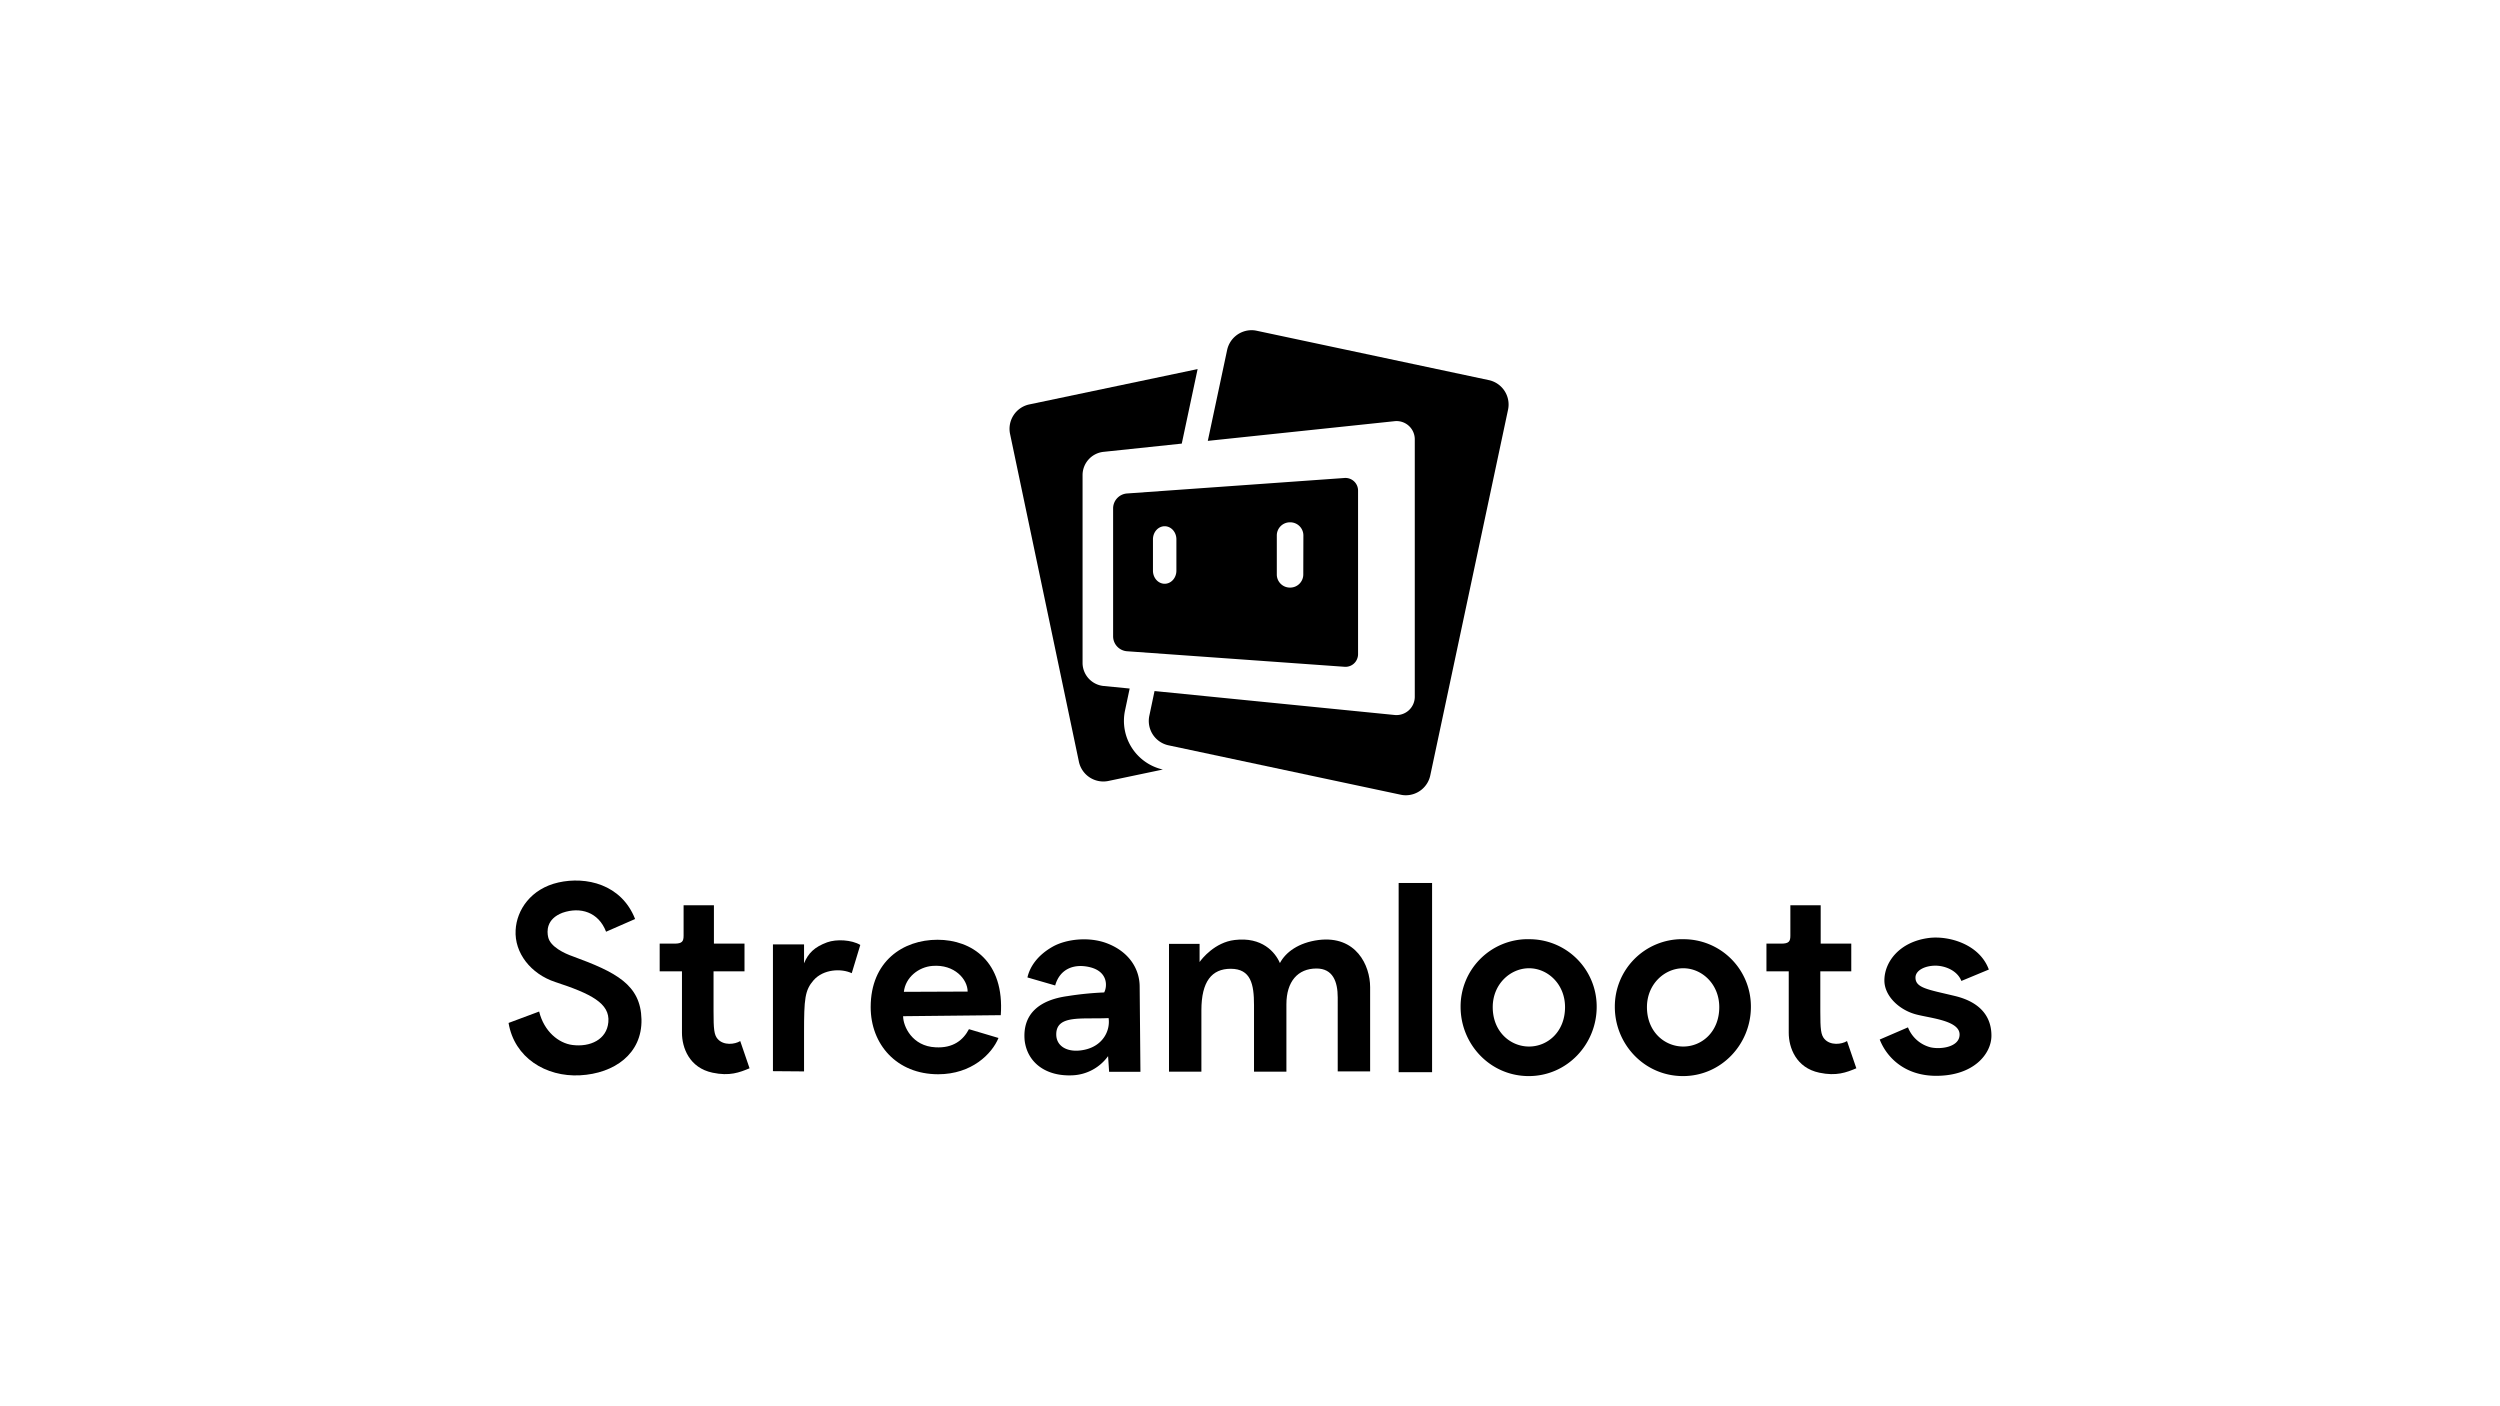 <svg id="Logo" xmlns="http://www.w3.org/2000/svg" viewBox="0 0 1920 1080"><path d="M390.58,785.62l23.48-8.76c3.79,15.33,14.94,24.29,25.48,25.68,13.75,1.8,26.48-4.17,27.67-17.51,1.4-14.53-13.53-21.9-40.8-30.85C407.7,748,395,731.88,396,714.36c.79-15.52,11.74-31.85,32.84-36.62s48.37,1.19,58.92,28.06l-22.29,9.76C459.66,700.42,445.72,696.25,432,701,419.43,705.8,420,715.36,421,719.73c1.59,7.37,12.55,12.55,18.91,14.74,33.05,12.14,52.15,21.69,52.75,48.37.59,26.48-20.9,41.6-47.18,43S395,812.29,390.58,785.62Z"/><path d="M547.24,823.83c-17.92-3.77-23.49-19.3-23.49-30.64V746H506.63V724.71H518c6,0,7-1.79,7-6.17v-23.3h23.29v29.47h23.49V746H548v30.64c0,13.74.4,18.12,3.18,21.31,4.57,5.17,13.13,4.18,17.32,1.59l7.16,20.9C567.94,823.64,560.38,826.63,547.24,823.83Z"/><path d="M617.51,822.84l-23.89-.19V725.3h23.89v14.53c3.18-7.76,8-12.54,17.72-16.12,7.17-2.59,18.71-2,25.48,2l-6.57,21.7c-8-3.78-21.7-3.19-29.27,5.37-6.76,7.76-7.36,14.33-7.36,40.21Z"/><path d="M668.68,773.48c0-35.24,24.87-51.75,51.35-51.75,26.27,0,51.55,16.71,48.56,57.92l-75,.79c0,7.77,7,23.1,24.89,23.89,13.53.79,21.3-5.57,25.67-13.93l22.69,6.76c-5,12.15-20.5,27.87-46.37,27.87C688.58,825,668.68,802,668.68,773.48Zm25.47-11.75,49-.2c0-9.35-10-21.1-27.07-19.71-10.55.81-20.71,8.77-21.9,19.91Z"/><path d="M786.92,799c-1.8-20.5,11.54-31.06,33-34a240.32,240.32,0,0,1,28.08-2.8c2.38-4.37,3.18-15.71-10.55-19.3-12.55-3.18-23.49,1.2-27.07,13.93l-21.31-6.16c1.6-7.17,6.77-16.52,19.51-23.69,10.35-5.78,27.67-7.76,41.4-2.59,17.32,6.56,25.28,19.91,25.28,33.44l.59,65.3H851.8L851,811.1a35.5,35.5,0,0,1-27.28,14.74C803,826.83,788.91,815.88,786.92,799Zm64.49-17.11c-20.5,1-40.21-2.8-40.21,12.53,0,9.56,9.36,14.53,21.89,11.75,13.74-3,19.71-14.34,18.32-24.28Z"/><path d="M921.28,724.9v13.94c1.79-2.59,11.75-15.13,26.88-16.92,21.09-2.59,31.24,9.35,34.82,17.72,4.39-8.37,14.34-15.73,29.67-17.72,28.86-3.58,39.61,19.51,39.61,36.23v64.69h-24.89V766.11c0-12.34-3.78-22.3-16.31-22.3-14.34,0-23.1,10-23.1,27.47v51.77H963.08V771.89c0-15.93-2.37-27.87-17.91-27.87-14.53,0-22.5,9.76-22.5,31.85v47.18H897.79V724.91Z"/><path d="M1099.84,823.44h-25.68V678.13h25.68Z"/><path d="M1174.09,721.32a51.68,51.68,0,0,1,52.16,51.17v.79c0,28.67-22.7,53.15-52.16,53.15-29.66,0-52.35-24.48-52.35-53.15a51.71,51.71,0,0,1,51.45-52Zm.21,82.42c14.32,0,27.65-11.35,27.65-30.26,0-17.72-13.33-29.86-27.65-29.86s-27.88,12.14-27.88,29.86C1146.42,792.39,1160,803.74,1174.3,803.74Z"/><path d="M1292.53,721.32a51.68,51.68,0,0,1,52.16,51.17v.79c0,28.67-22.7,53.15-52.16,53.15-29.65,0-52.34-24.48-52.34-53.15a51.7,51.7,0,0,1,51.43-52Zm.21,82.42c14.33,0,27.66-11.35,27.66-30.26,0-17.72-13.33-29.86-27.66-29.86s-27.88,12.14-27.88,29.86C1264.86,792.39,1278.4,803.74,1292.74,803.74Z"/><path d="M1397.24,823.83c-17.91-3.77-23.49-19.3-23.49-30.64V746h-17.12V724.71H1368c6,0,7-1.79,7-6.17v-23.3h23.29v29.47h23.49V746H1398v30.64c0,13.74.4,18.12,3.19,21.31,4.57,5.17,13.13,4.18,17.32,1.59l7.16,20.9C1418,823.64,1410.38,826.63,1397.24,823.83Z"/><path d="M1486.42,741.63c-8,0-15.33,3.58-15.33,9.15,0,8,9.55,9.16,30.26,14.13,21.5,5.18,28.07,17.72,28.07,30.46,0,13.94-13.53,30.86-42.4,30.86-24.88,0-38.41-14.94-43.39-27.87l21.69-9.35a25.43,25.43,0,0,0,17.32,15.33c8,1.79,21.7-.21,22.3-9.17,1-12.14-25.48-13.32-35.44-16.71-11.74-3.79-22.29-13.93-22.29-25.48,0-14.34,11.75-29.86,34.44-32.65,15.12-1.79,38.62,4.78,45.78,24.28l-21.09,8.76C1503.15,745.21,1493.59,741.63,1486.42,741.63Z"/><path d="M893.06,591l-41.83,8.78a19,19,0,0,1-3.89.4A19.19,19.19,0,0,1,828.6,585L775.72,333.24A19.16,19.16,0,0,1,790.5,310.6l129.27-27.15L907.6,340.69l-60.45,6.37a18,18,0,0,0-15.74,17.47V509.39a17.89,17.89,0,0,0,15.75,17.4l20.42,2-3.59,17A38.33,38.33,0,0,0,893.06,591Z"/><path d="M927.59,338.59l14.86-69.86a19.25,19.25,0,0,1,18.73-15.14,18,18,0,0,1,3.93.42l178.36,37.93a19.19,19.19,0,0,1,14.72,22.68l-59.76,281a19.22,19.22,0,0,1-18.72,15.14,18.17,18.17,0,0,1-4-.43L897.4,572.4a19.15,19.15,0,0,1-14.72-22.67l4-19,184.14,18.35a14.07,14.07,0,0,0,15.73-14.26V337.67a14,14,0,0,0-15.73-14.17Z"/><path d="M1032.47,367.1,865.4,379a11.53,11.53,0,0,0-10.53,11.3v98.54a11.53,11.53,0,0,0,10.53,11.31l167.07,11.93a7.82,7.82,0,0,0,1.68,0,9.57,9.57,0,0,0,8.36-6.71,9.26,9.26,0,0,0,.48-3V376.91A9.7,9.7,0,0,0,1032.47,367.1Zm-129,71.17c0,5.53-4,10.06-9,10.06s-9-4.53-9-10.06V414.2c0-5.52,4-10.05,9-10.05s9,4.53,9,10.05Zm97.45,3a10.07,10.07,0,0,1-10.07,10h-.26a10.06,10.06,0,0,1-10-10V411.2a10.08,10.08,0,0,1,10-10.06h.26A10.09,10.09,0,0,1,1001,411.2Z"/></svg>